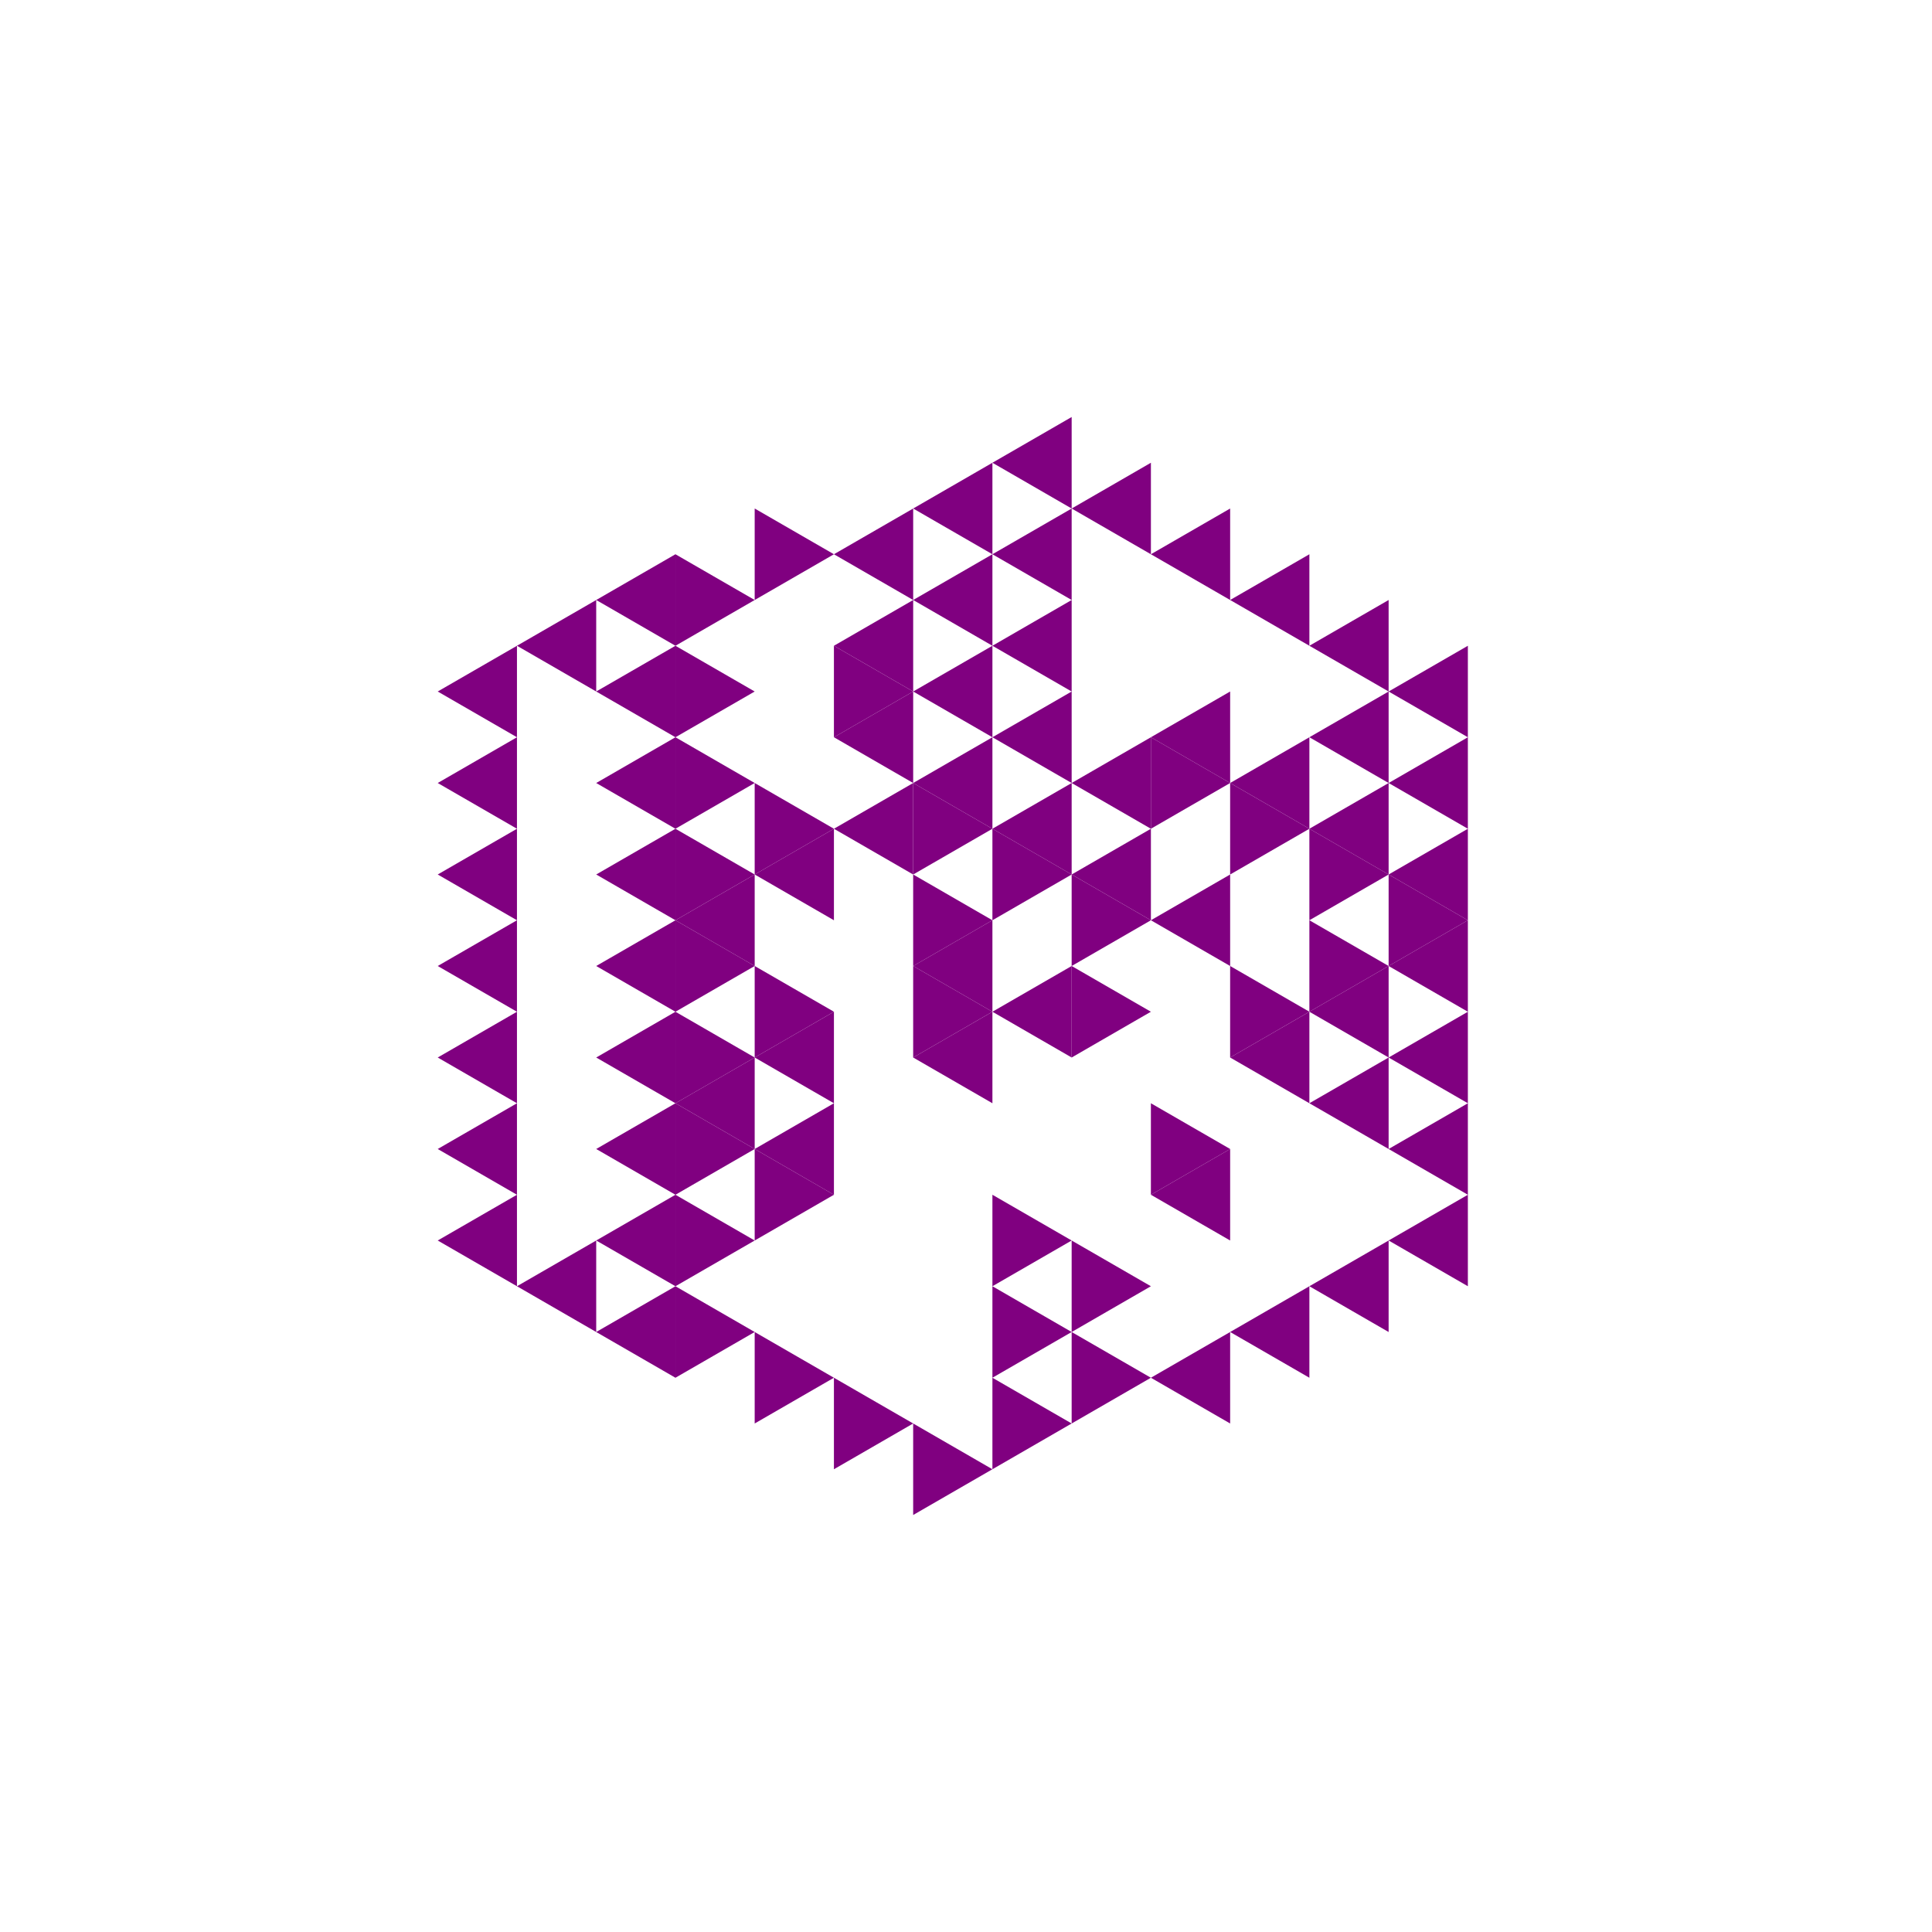 <svg height="360pt" viewBox="0 0 360 360" width="360pt" xmlns="http://www.w3.org/2000/svg"><path d="m0 0h360v360h-360z" fill="#fff"/><g fill="#800080"><path d="m170.156 180 14.766-8.523v17.047zm0 0"/><path d="m184.922 188.523 14.766-8.523v17.051zm0 0"/><path d="m170.156 197.051 14.766-8.527v17.051zm0 0"/><path d="m199.688 162.949 14.766-8.523v17.051zm0 0"/><path d="m184.922 154.426 14.766-8.523v17.047zm0 0"/><path d="m170.156 145.902 14.766-8.527v17.051zm0 0"/><path d="m155.391 154.426 14.766-8.523v17.047zm0 0"/><path d="m140.625 162.949 14.766-8.523v17.051zm0 0"/><path d="m140.625 197.051 14.766-8.527v17.051zm0 0"/><path d="m214.453 171.477 14.766-8.527v17.051zm0 0"/><path d="m199.688 145.902 14.766-8.527v17.051zm0 0"/><path d="m184.922 137.375 14.766-8.523v17.051zm0 0"/><path d="m170.156 128.852 14.766-8.523v17.047zm0 0"/><path d="m155.391 137.375 14.766-8.523v17.051zm0 0"/><path d="m125.859 171.477 14.766-8.527v17.051zm0 0"/><path d="m125.859 205.574 14.766-8.523v17.047zm0 0"/><path d="m140.625 214.098 14.766-8.523v17.051zm0 0"/><path d="m229.219 197.051 14.766-8.527v17.051zm0 0"/><path d="m229.219 145.902 14.766-8.527v17.051zm0 0"/><path d="m214.453 137.375 14.766-8.523v17.051zm0 0"/><path d="m184.922 120.328 14.766-8.527v17.051zm0 0"/><path d="m170.156 111.801 14.766-8.523v17.051zm0 0"/><path d="m155.391 120.328 14.766-8.527v17.051zm0 0"/><path d="m111.094 145.902 14.766-8.527v17.051zm0 0"/><path d="m111.094 162.949 14.766-8.523v17.051zm0 0"/><path d="m111.094 180 14.766-8.523v17.047zm0 0"/><path d="m111.094 197.051 14.766-8.527v17.051zm0 0"/><path d="m111.094 214.098 14.766-8.523v17.051zm0 0"/><path d="m214.453 222.625 14.766-8.527v17.051zm0 0"/><path d="m243.984 205.574 14.766-8.523v17.047zm0 0"/><path d="m243.984 188.523 14.766-8.523v17.051zm0 0"/><path d="m243.984 154.426 14.766-8.523v17.047zm0 0"/><path d="m243.984 137.375 14.766-8.523v17.051zm0 0"/><path d="m184.922 103.277 14.766-8.523v17.047zm0 0"/><path d="m170.156 94.754 14.766-8.527v17.051zm0 0"/><path d="m155.391 103.277 14.766-8.523v17.047zm0 0"/><path d="m111.094 128.852 14.766-8.523v17.047zm0 0"/><path d="m111.094 231.148 14.766-8.523v17.047zm0 0"/><path d="m258.75 231.148 14.766-8.523v17.047zm0 0"/><path d="m258.75 214.098 14.766-8.523v17.051zm0 0"/><path d="m258.75 197.051 14.766-8.527v17.051zm0 0"/><path d="m258.75 180 14.766-8.523v17.047zm0 0"/><path d="m258.75 162.949 14.766-8.523v17.051zm0 0"/><path d="m258.75 145.902 14.766-8.527v17.051zm0 0"/><path d="m258.75 128.852 14.766-8.523v17.047zm0 0"/><path d="m243.984 120.328 14.766-8.527v17.051zm0 0"/><path d="m229.219 111.801 14.766-8.523v17.051zm0 0"/><path d="m214.453 103.277 14.766-8.523v17.047zm0 0"/><path d="m199.688 94.754 14.766-8.527v17.051zm0 0"/><path d="m184.922 86.227 14.766-8.523v17.051zm0 0"/><path d="m111.094 111.801 14.766-8.523v17.051zm0 0"/><path d="m96.328 120.328 14.766-8.527v17.051zm0 0"/><path d="m81.562 128.852 14.766-8.523v17.047zm0 0"/><path d="m81.562 145.902 14.766-8.527v17.051zm0 0"/><path d="m81.562 162.949 14.766-8.523v17.051zm0 0"/><path d="m81.562 180 14.766-8.523v17.047zm0 0"/><path d="m81.562 197.051 14.766-8.527v17.051zm0 0"/><path d="m81.562 214.098 14.766-8.523v17.051zm0 0"/><path d="m81.562 231.148 14.766-8.523v17.047zm0 0"/><path d="m96.328 239.672 14.766-8.523v17.051zm0 0"/><path d="m111.094 248.199 14.766-8.527v17.051zm0 0"/><path d="m214.453 256.723 14.766-8.523v17.047zm0 0"/><path d="m229.219 248.199 14.766-8.527v17.051zm0 0"/><path d="m243.984 239.672 14.766-8.523v17.051zm0 0"/><path d="m184.922 171.477-14.766-8.527v17.051zm0 0"/><path d="m184.922 188.523-14.766-8.523v17.051zm0 0"/><path d="m214.453 188.523-14.766-8.523v17.051zm0 0"/><path d="m214.453 171.477-14.766-8.527v17.051zm0 0"/><path d="m199.688 162.949-14.766-8.523v17.051zm0 0"/><path d="m184.922 154.426-14.766-8.523v17.047zm0 0"/><path d="m155.391 154.426-14.766-8.523v17.047zm0 0"/><path d="m155.391 188.523-14.766-8.523v17.051zm0 0"/><path d="m243.984 188.523-14.766-8.523v17.051zm0 0"/><path d="m243.984 154.426-14.766-8.523v17.047zm0 0"/><path d="m229.219 145.902-14.766-8.527v17.051zm0 0"/><path d="m170.156 128.852-14.766-8.523v17.047zm0 0"/><path d="m140.625 145.902-14.766-8.527v17.051zm0 0"/><path d="m140.625 162.949-14.766-8.523v17.051zm0 0"/><path d="m140.625 180-14.766-8.523v17.047zm0 0"/><path d="m140.625 197.051-14.766-8.527v17.051zm0 0"/><path d="m140.625 214.098-14.766-8.523v17.051zm0 0"/><path d="m155.391 222.625-14.766-8.527v17.051zm0 0"/><path d="m199.688 231.148-14.766-8.523v17.047zm0 0"/><path d="m229.219 214.098-14.766-8.523v17.051zm0 0"/><path d="m258.75 180-14.766-8.523v17.047zm0 0"/><path d="m258.75 162.949-14.766-8.523v17.051zm0 0"/><path d="m140.625 128.852-14.766-8.523v17.047zm0 0"/><path d="m140.625 231.148-14.766-8.523v17.047zm0 0"/><path d="m199.688 248.199-14.766-8.527v17.051zm0 0"/><path d="m214.453 239.672-14.766-8.523v17.051zm0 0"/><path d="m273.516 171.477-14.766-8.527v17.051zm0 0"/><path d="m155.391 103.277-14.766-8.523v17.047zm0 0"/><path d="m140.625 111.801-14.766-8.523v17.051zm0 0"/><path d="m140.625 248.199-14.766-8.527v17.051zm0 0"/><path d="m155.391 256.723-14.766-8.523v17.047zm0 0"/><path d="m170.156 265.246-14.766-8.523v17.051zm0 0"/><path d="m184.922 273.773-14.766-8.527v17.051zm0 0"/><path d="m199.688 265.246-14.766-8.523v17.051zm0 0"/><path d="m214.453 256.723-14.766-8.523v17.047zm0 0"/></g></svg>